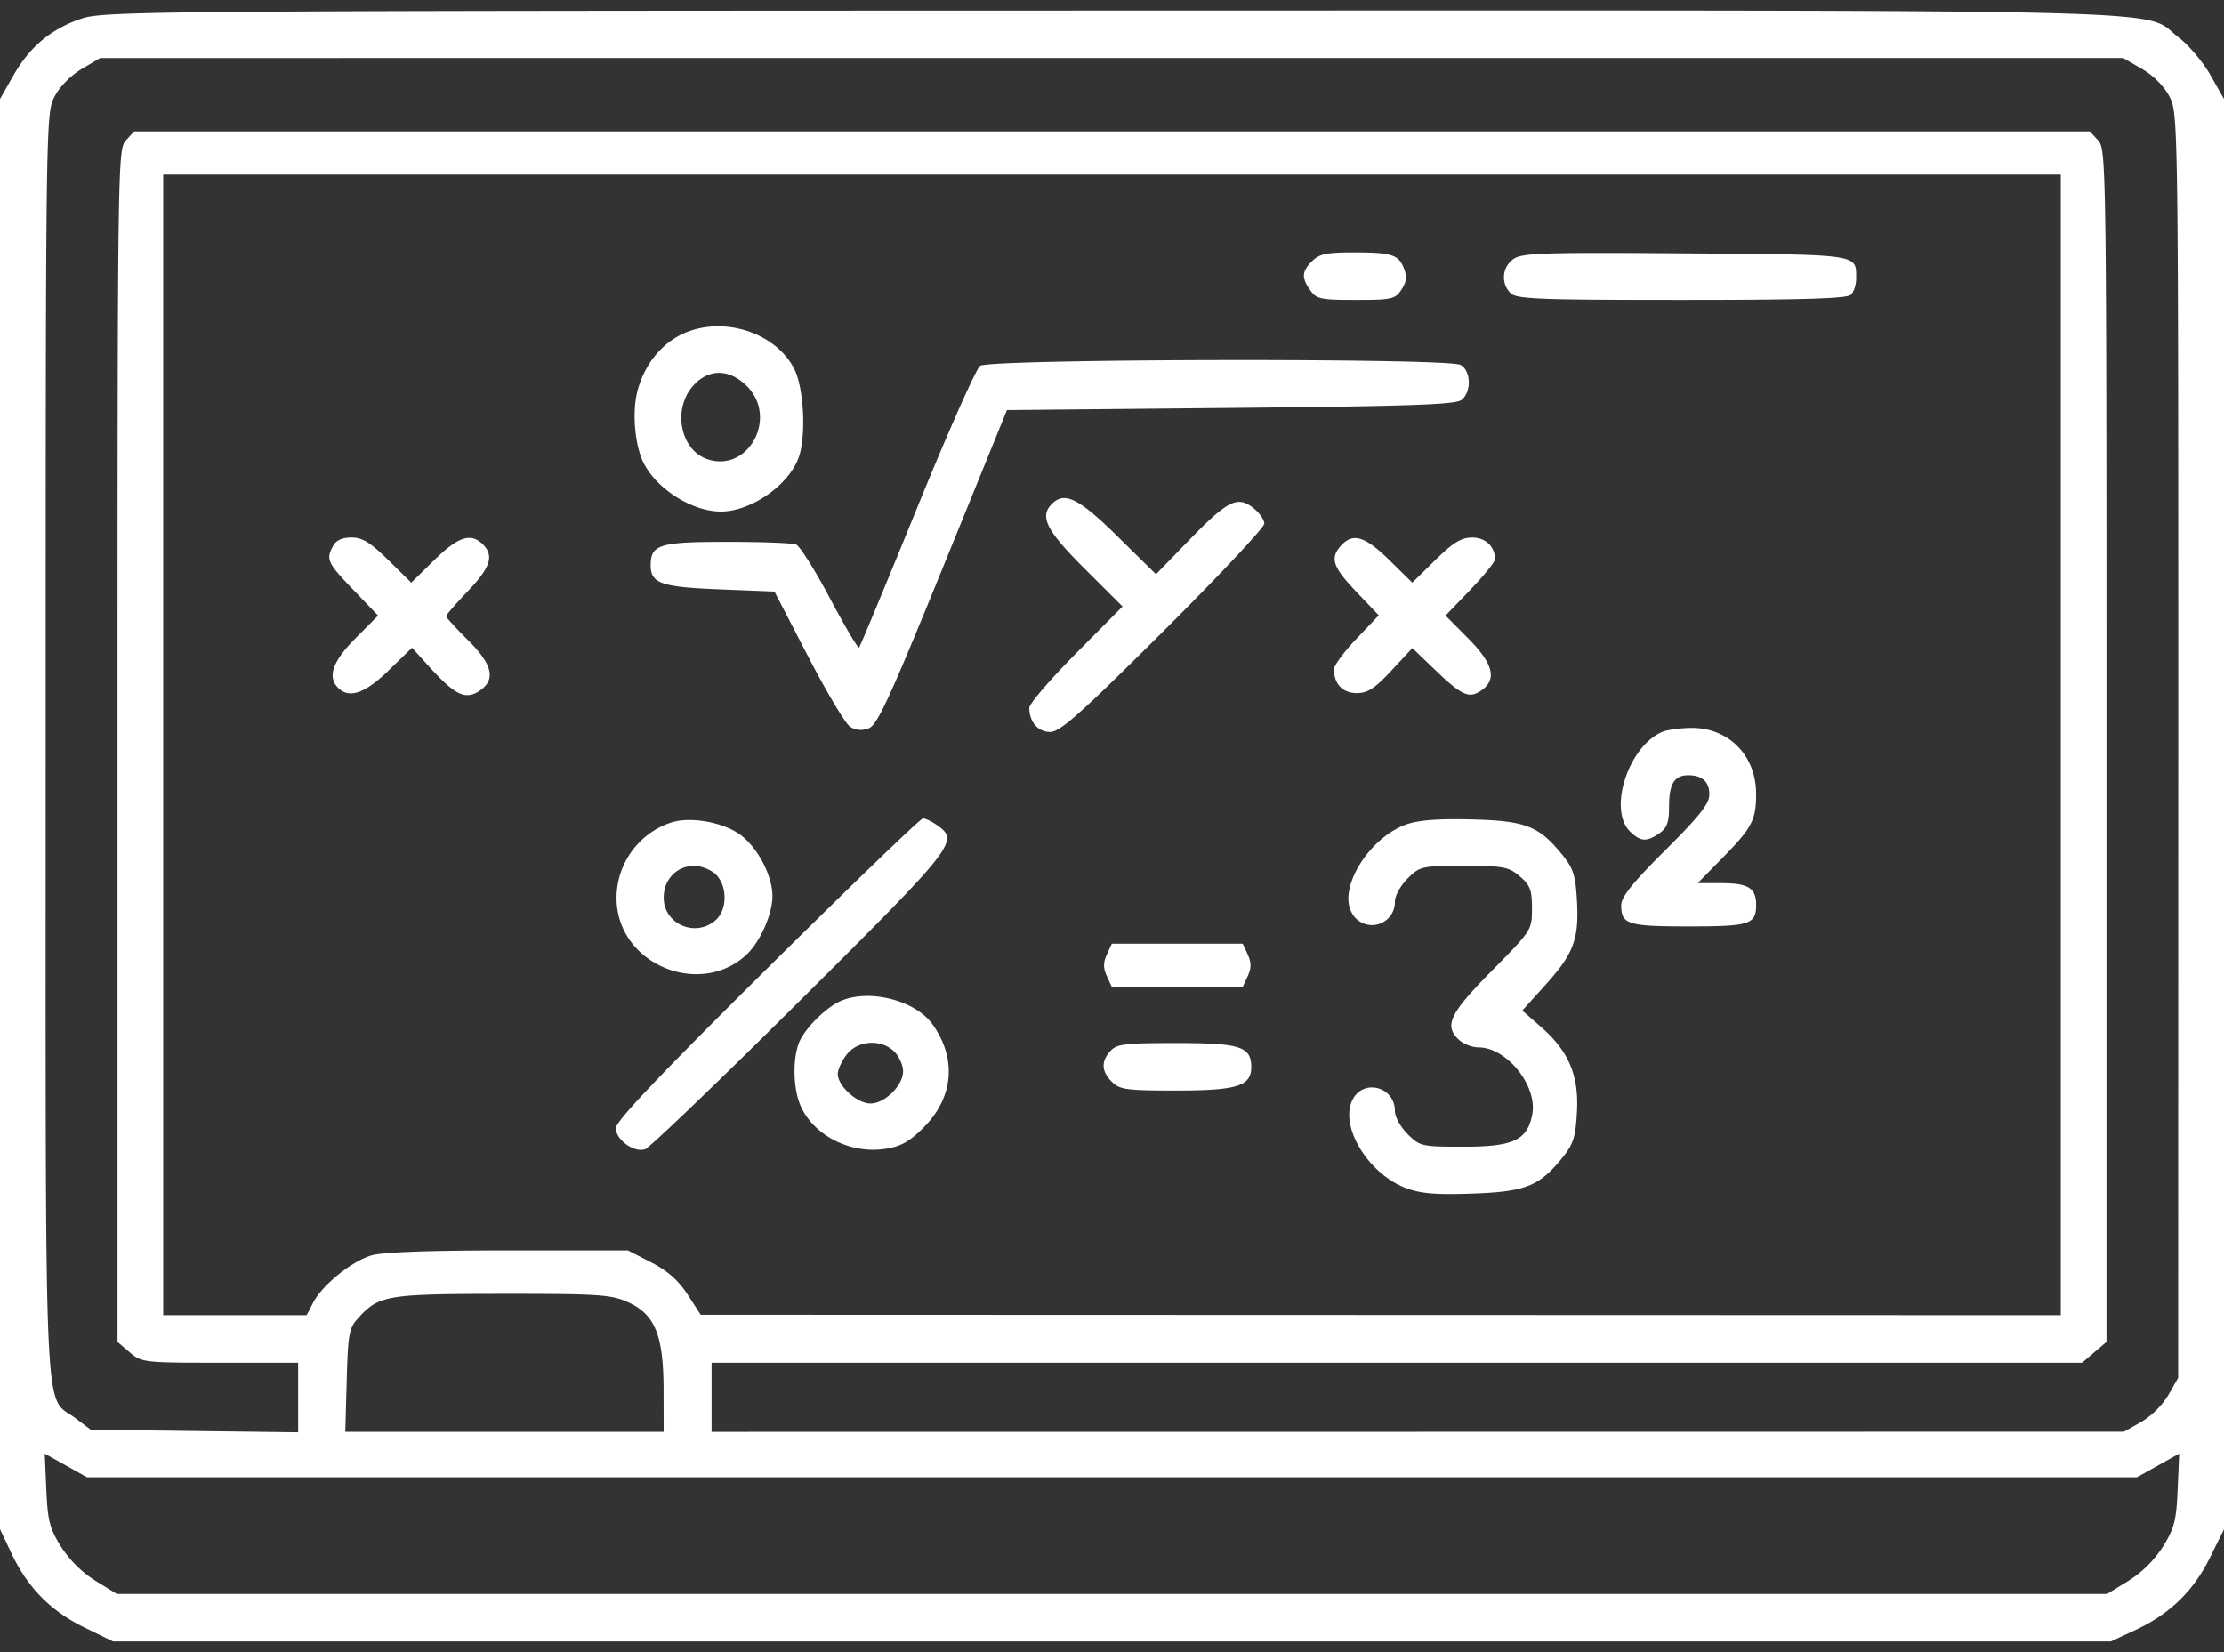 <svg width="70" height="52" fill="none" xmlns="http://www.w3.org/2000/svg"><rect width="100%" height="100%" fill="#333333" stroke="none"/><path fill-rule="evenodd" clip-rule="evenodd" d="M2.562.586C1.601.916.943 1.466.425 2.37L0 3.116v45.012l.361.764c.508 1.075 1.232 1.812 2.288 2.328l.907.443h62.882l.77-.358c1.083-.504 1.826-1.223 2.345-2.271l.447-.9V3.115l-.425-.748c-.234-.411-.683-.945-1-1.186-1.2-.918 1.306-.854-33.634-.85C4.637.338 3.257.349 2.562.587ZM67.42 2.17c.367.213.699.55.868.878.27.526.274.805.272 20.427l-.003 19.893-.309.541a2.62 2.62 0 0 1-.854.848l-.545.306-22.226.003-22.226.002v-2.176h43.136l.384-.328.384-.328V23.472c0-18.26-.007-18.771-.26-19.05l-.262-.286H4.22l-.26.286c-.254.279-.261.79-.261 19.05v18.764l.384.328c.375.32.442.328 2.842.328h2.459v2.19l-3.265-.041L2.855 45l-.484-.366c-1.008-.764-.933.945-.933-21.18 0-19.563.005-19.881.273-20.403.163-.317.506-.669.856-.877l.584-.347 31.837-.002h31.837l.595.345Zm-2.557 21.276v17.95l-21.404-.007-21.404-.007-.411-.634c-.288-.445-.631-.748-1.146-1.013l-.735-.378h-3.77c-2.464 0-3.953.054-4.3.157-.627.187-1.548.932-1.837 1.488l-.205.394H5.137v-35.9h59.726v17.95ZM41.301 8.216c-.33.327-.342.522-.06.921.193.274.327.302 1.435.302 1.133 0 1.237-.023 1.434-.321.157-.238.178-.41.082-.662-.17-.444-.383-.512-1.6-.512-.834 0-1.066.048-1.29.272Zm6.336-.065a.703.703 0 0 0-.093 1.075c.188.186.868.213 5.384.213 3.837 0 5.21-.042 5.332-.163.09-.09.164-.32.163-.51-.005-.778.173-.751-5.37-.792-4.481-.033-5.146-.012-5.416.177Zm-26.146 2.357c-.686.318-1.205.97-1.424 1.784-.181.678-.087 1.752.202 2.302.436.828 1.541 1.512 2.432 1.506.93-.006 2.1-.812 2.427-1.672.253-.663.18-2.212-.13-2.818-.596-1.159-2.26-1.681-3.507-1.102Zm9.358 1.005c-.128.094-1.023 2.113-1.99 4.488-.967 2.374-1.786 4.345-1.82 4.379-.035.034-.447-.664-.917-1.55-.47-.887-.95-1.65-1.068-1.694-.117-.045-1.098-.081-2.179-.081-2.123 0-2.395.084-2.395.74 0 .567.333.683 2.174.755l1.722.069 1.058 2.04c.581 1.121 1.175 2.117 1.319 2.212.174.116.368.134.586.054.273-.1.647-.913 2.34-5.069l2.014-4.949 7.043-.068c5.693-.055 7.087-.104 7.27-.255.316-.26.293-.924-.038-1.1-.414-.22-14.819-.192-15.12.03Zm-7.345.636c1 .992.047 2.748-1.248 2.3-.834-.288-1.089-1.541-.463-2.28.483-.57 1.15-.578 1.71-.02Zm9.606 3.709c-.401.398-.18.836 1.029 2.041l1.193 1.19-1.468 1.479c-.806.812-1.467 1.582-1.467 1.71 0 .445.274.76.66.76.307 0 .95-.572 3.556-3.168 1.75-1.743 3.181-3.268 3.181-3.39 0-.122-.158-.345-.351-.496-.497-.388-.805-.232-2.029 1.03l-1.029 1.06-1.209-1.19c-1.224-1.204-1.666-1.424-2.066-1.026Zm-22.626 1.324c-.23.426-.18.533.637 1.383l.779.81-.71.714c-.723.726-.894 1.216-.546 1.562.348.346.842.175 1.589-.55l.735-.715.57.629c.781.858 1.111 1.017 1.54.738.54-.352.436-.827-.352-1.61-.377-.373-.685-.71-.685-.749 0-.038.308-.393.685-.788.715-.751.831-1.115.47-1.474-.376-.372-.773-.244-1.527.496l-.724.71-.723-.71c-.567-.556-.818-.71-1.16-.71-.29 0-.483.088-.578.264Zm31.729-.015c-.362.398-.272.672.478 1.46l.705.74-.705.74c-.388.406-.705.838-.705.96 0 .46.276.747.716.747.345 0 .565-.142 1.092-.708l.66-.709.718.69c.848.813 1.069.91 1.456.641.498-.346.37-.844-.42-1.639l-.71-.714.778-.81c.428-.446.779-.88.779-.965 0-.398-.3-.681-.72-.681-.342 0-.592.153-1.16.709l-.723.71-.723-.71c-.767-.752-1.146-.867-1.516-.46Zm10.116 5.865c-1.068.442-1.724 2.443-1.028 3.134.33.327.526.34.929.06.242-.168.304-.344.304-.857 0-.7.172-.972.61-.969.438.003.657.206.657.61 0 .286-.31.678-1.387 1.75-1.026 1.023-1.387 1.472-1.387 1.727 0 .607.201.67 2.124.67 1.927 0 2.123-.062 2.123-.68 0-.525-.246-.68-1.085-.68h-.756l.768-.781c.946-.964 1.073-1.204 1.072-2.031 0-1.21-.87-2.09-2.054-2.074-.339.005-.74.06-.89.121Zm-31.193 2.853a2.502 2.502 0 0 0-1.72 2.607c.186 1.92 2.636 2.87 4.061 1.574.435-.395.831-1.275.835-1.851.004-.68-.499-1.607-1.08-1.989-.555-.365-1.525-.522-2.096-.34Zm3.012 4.596c-3.435 3.405-4.764 4.808-4.764 5.028 0 .366.567.775.919.664.136-.043 2.328-2.146 4.87-4.673 4.916-4.889 5.03-5.035 4.317-5.53-.167-.117-.366-.212-.44-.212-.076 0-2.281 2.125-4.902 4.723Zm20.099-4.526c-1.17.426-2.136 2.003-1.7 2.776a.72.72 0 0 0 1.357-.353c0-.183.178-.506.4-.727.39-.386.44-.397 1.774-.397 1.253 0 1.406.028 1.757.328.326.278.384.431.384 1.01 0 .678-.009.692-1.267 1.966-1.337 1.354-1.515 1.735-1.017 2.182.138.124.407.225.597.225.893 0 1.866 1.21 1.696 2.108-.154.814-.59 1.02-2.161 1.02-1.323 0-1.374-.012-1.763-.398-.221-.22-.4-.544-.4-.727 0-.774-1.008-1.03-1.34-.34-.402.835.5 2.315 1.683 2.764.465.176.932.216 2.08.177 1.678-.058 2.115-.229 2.833-1.11.36-.442.429-.654.474-1.456.066-1.153-.257-1.917-1.134-2.683l-.586-.513.735-.815c.886-.982 1.054-1.436.985-2.655-.045-.795-.115-1.008-.474-1.45-.728-.893-1.151-1.055-2.859-1.096-1.062-.025-1.668.023-2.054.164Zm-21.713 1.57c.363.361.362 1.103-.002 1.43-.631.568-1.642.136-1.642-.702 0-.572.41-1 .96-1 .228 0 .532.122.684.273Zm12.304 2.517c-.117.254-.117.425 0 .68l.156.34h4.121l.157-.34c.116-.255.116-.426 0-.68l-.157-.34h-4.12l-.157.34Zm-8.331 1.444c-.438.172-1.065.762-1.314 1.234-.245.467-.248 1.482-.006 2.058.398.946 1.557 1.548 2.663 1.384.497-.074.763-.22 1.208-.662.958-.951 1.067-2.18.29-3.263-.528-.738-1.934-1.11-2.841-.751ZM28.15 33.1c.15.15.274.428.274.618 0 .448-.574 1.014-1.028 1.014-.415 0-1.027-.553-1.027-.927 0-.143.128-.421.284-.618.356-.45 1.089-.492 1.497-.087Zm6.802-.023c-.302.33-.286.644.047.975.245.244.457.272 2.024.272 1.91 0 2.36-.14 2.36-.735 0-.65-.345-.76-2.353-.76-1.62 0-1.88.03-2.078.248Zm-15.188 7.909c.853.384 1.119 1.037 1.122 2.755l.003 1.326H10.868l.045-1.621c.043-1.509.07-1.647.388-1.99.64-.688.902-.73 4.52-.732 3.036-.002 3.413.023 3.944.262ZM35 46.496h32.26l.665-.372.665-.372-.049 1.13c-.041.975-.105 1.224-.462 1.797a3.53 3.53 0 0 1-1.086 1.077l-.67.412H3.677l-.67-.412A3.531 3.531 0 0 1 1.92 48.68c-.357-.573-.42-.822-.462-1.797l-.049-1.13.665.372.665.372H35Z" fill="#fff"/></svg>
